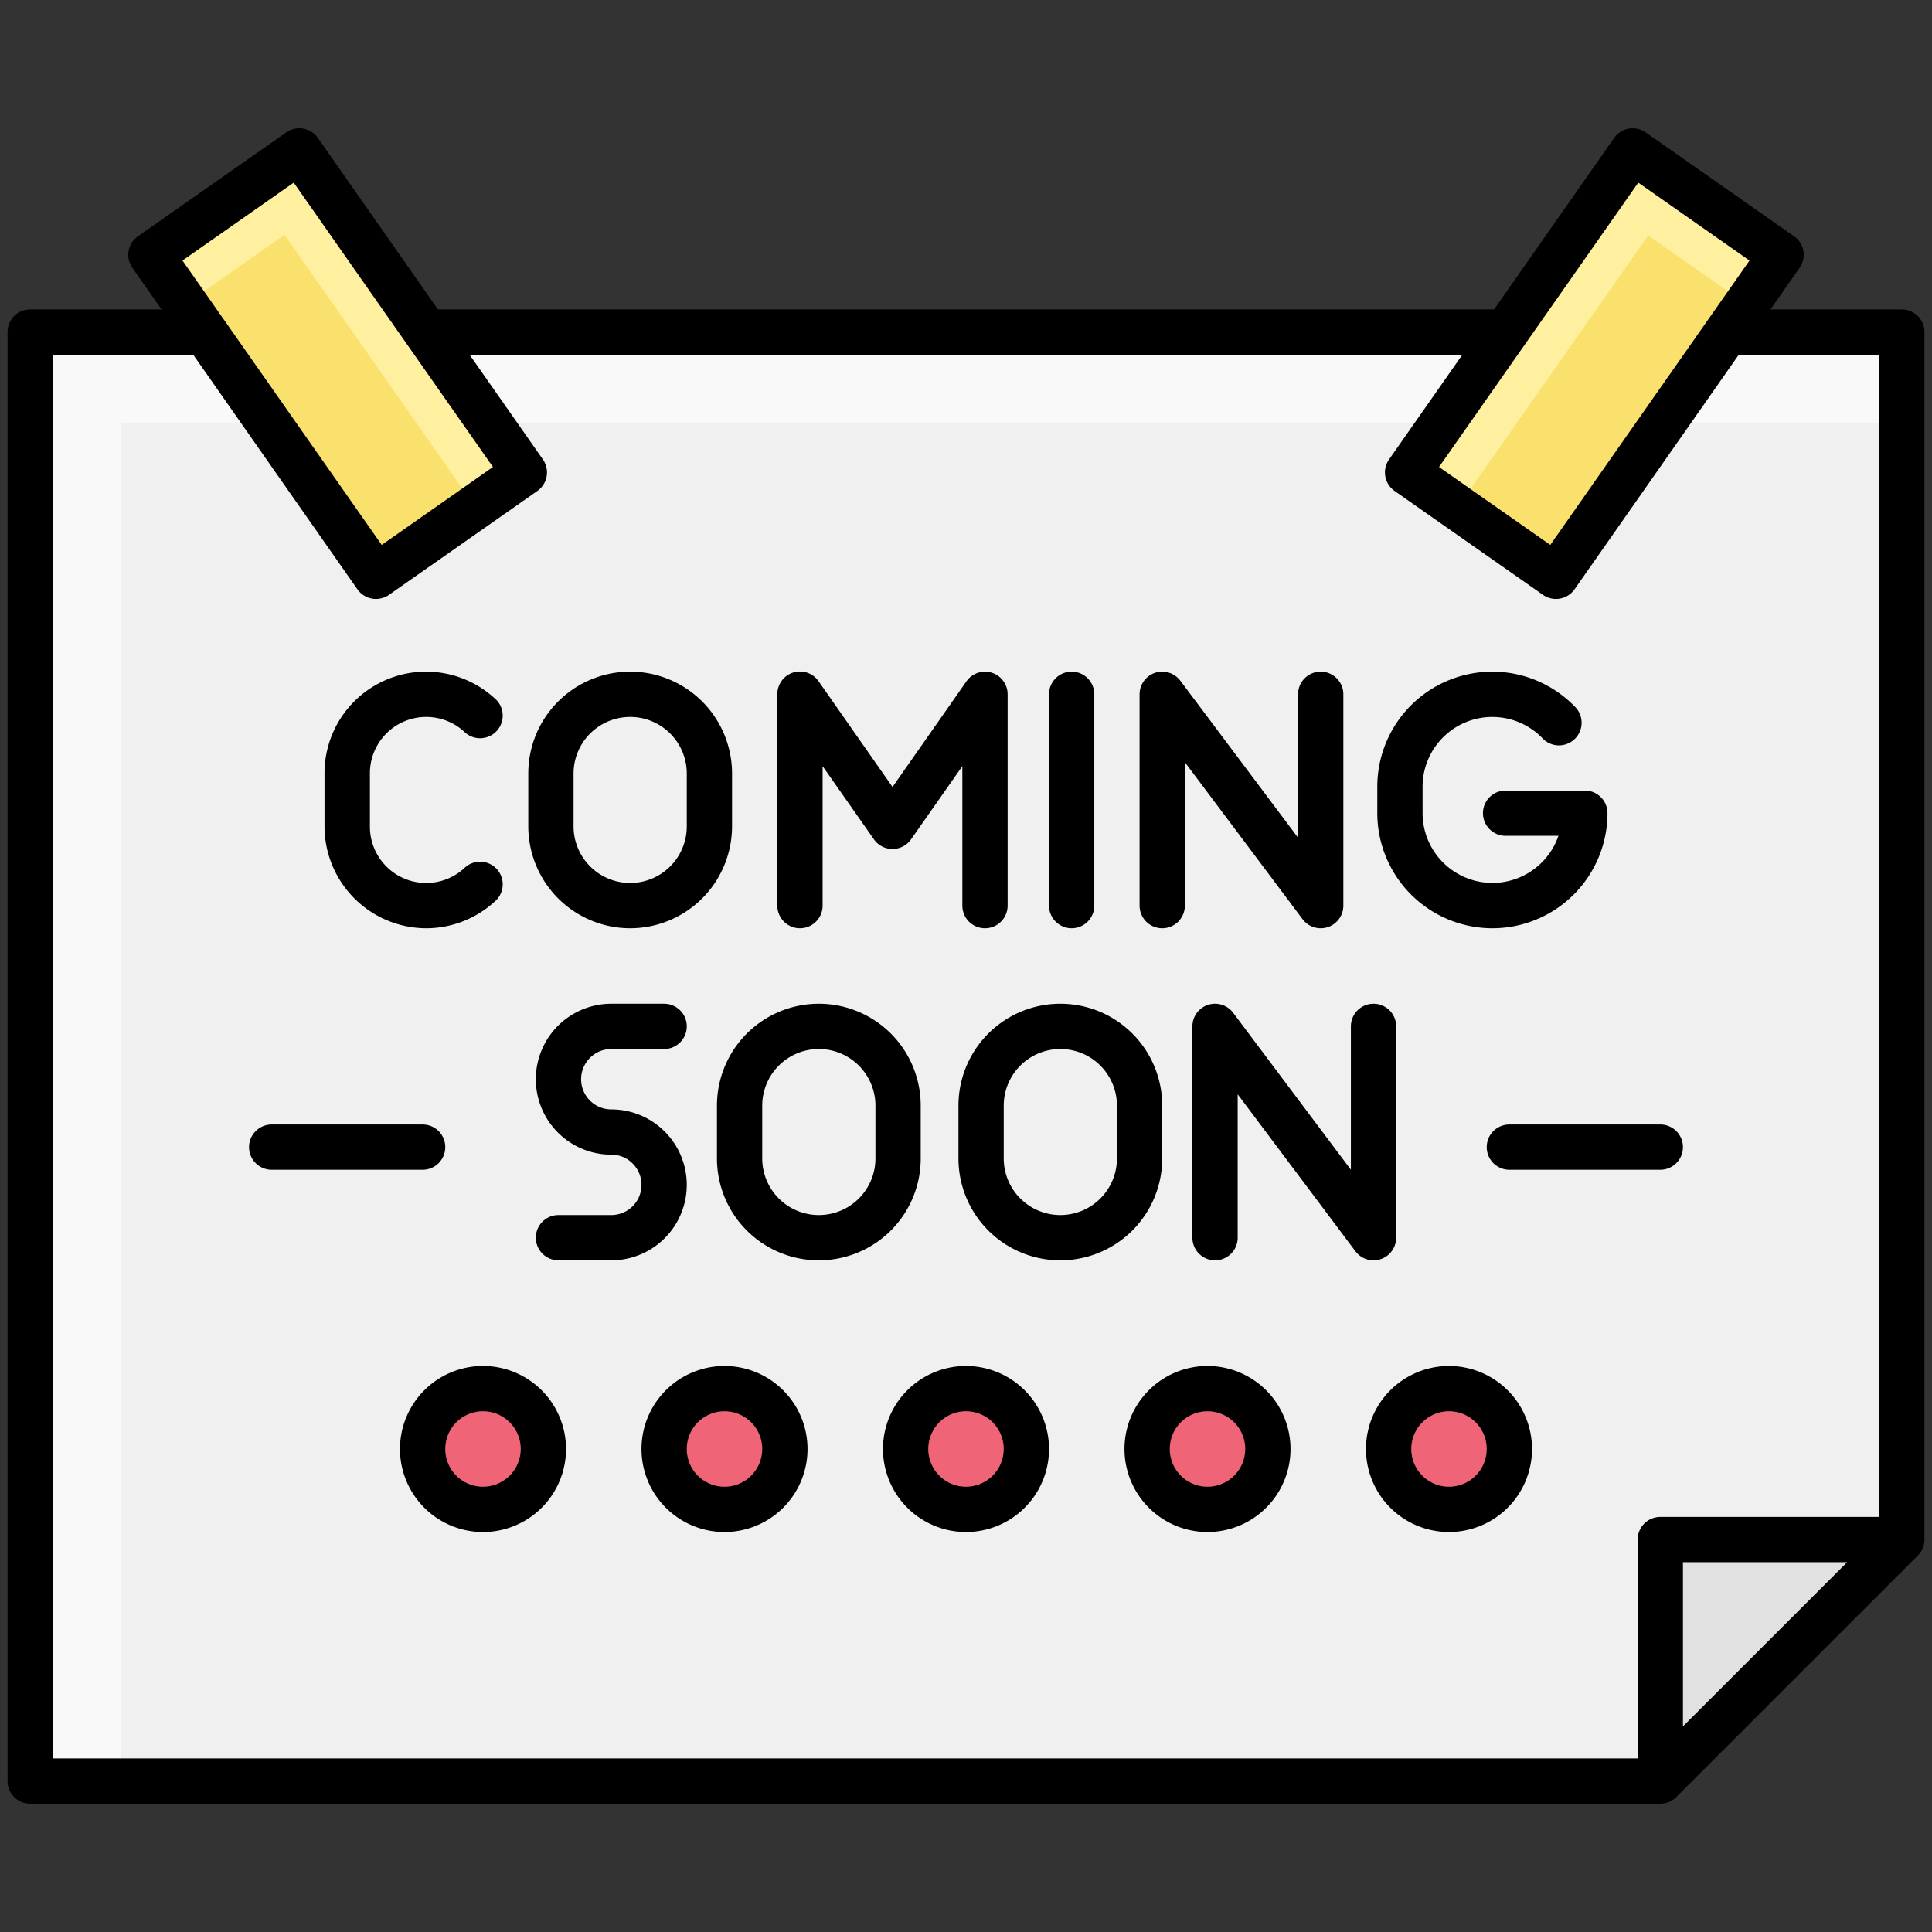 <svg id="Filled_Expand" height="512" viewBox="0 0 64 64" width="512" xmlns="http://www.w3.org/2000/svg" data-name="Filled Expand"><rect x="0" y="0" width="64" height="64" fill="#333333" stroke="none"/><path d="m63 51-8 8h-54v-48h62z" fill="#f9f9f9"/><path d="m63 51-8 8h-51v-45h59z" fill="#f0f0f0"/><path d="m55 51v8l8-8z" fill="#e1e1e1"/><path d="m8.186 5.545h6v13h-6z" fill="#fff0a0" transform="matrix(.819 -.574 .574 .819 -4.886 8.594)"/><path d="m8.94 7.938h4v11h-4z" fill="#fae16e" transform="matrix(.819 -.574 .574 .819 -5.729 8.705)"/><path d="m49.814 5.545h6v13h-6z" fill="#fff0a0" transform="matrix(-.819 -.574 .574 -.819 89.168 52.205)"/><path d="m47.56 11.438h11v4h-11z" fill="#fae16e" transform="matrix(.574 -.819 .819 .574 11.618 49.194)"/><g fill="#f06478"><circle cx="16" cy="48" r="2"/><circle cx="24" cy="48" r="2"/><circle cx="32" cy="48" r="2"/><circle cx="40" cy="48" r="2"/><circle cx="48" cy="48" r="2"/></g><path d="m63 10.25h-4.35l.965-1.379a.75.75 0 0 0 -.184-1.044l-4.916-3.442a.751.751 0 0 0 -1.045.184l-3.977 5.681h-34.986l-3.977-5.681a.751.751 0 0 0 -1.045-.184l-4.916 3.442a.75.75 0 0 0 -.184 1.044l.965 1.379h-4.35a.75.75 0 0 0 -.75.75v48a.75.75 0 0 0 .75.75h54a.747.747 0 0 0 .53-.22l8-8a.747.747 0 0 0 .22-.53v-40a.75.75 0 0 0 -.75-.75zm-8.73-4.2 3.685 2.581-6.6 9.42-3.685-2.581zm-44.54 0 6.6 9.42-3.685 2.581-6.6-9.42zm46.02 51.139v-5.439h5.439zm6.5-6.939h-7.25a.75.75 0 0 0 -.75.75v7.25h-52.5v-46.5h4.65l5.44 7.771a.751.751 0 0 0 1.045.185l4.915-3.442a.75.75 0 0 0 .184-1.044l-2.429-3.47h32.888l-2.429 3.47a.75.75 0 0 0 .184 1.044l4.916 3.442a.751.751 0 0 0 1.045-.185l5.441-7.771h4.65z"/><path d="m16 45.25a2.75 2.75 0 1 0 2.75 2.75 2.752 2.752 0 0 0 -2.75-2.75zm0 4a1.25 1.25 0 1 1 1.25-1.25 1.252 1.252 0 0 1 -1.25 1.25z"/><path d="m24 45.25a2.75 2.75 0 1 0 2.75 2.75 2.752 2.752 0 0 0 -2.75-2.75zm0 4a1.25 1.25 0 1 1 1.25-1.25 1.252 1.252 0 0 1 -1.25 1.25z"/><path d="m32 45.25a2.75 2.75 0 1 0 2.75 2.75 2.752 2.752 0 0 0 -2.75-2.75zm0 4a1.25 1.25 0 1 1 1.25-1.25 1.252 1.252 0 0 1 -1.25 1.25z"/><path d="m40 45.25a2.75 2.75 0 1 0 2.75 2.75 2.752 2.752 0 0 0 -2.75-2.75zm0 4a1.25 1.25 0 1 1 1.25-1.25 1.252 1.252 0 0 1 -1.25 1.25z"/><path d="m48 45.25a2.75 2.75 0 1 0 2.75 2.75 2.752 2.752 0 0 0 -2.75-2.75zm0 4a1.25 1.25 0 1 1 1.25-1.25 1.252 1.252 0 0 1 -1.25 1.25z"/><path d="m46.25 41v-7a.75.75 0 0 0 -1.5 0v4.75l-3.9-5.2a.75.75 0 0 0 -1.35.45v7a.75.75 0 0 0 1.5 0v-4.75l3.9 5.2a.75.75 0 0 0 1.35-.45z"/><path d="m26.5 30.75a.75.75 0 0 0 .75-.75v-4.621l1.7 2.426a.751.751 0 0 0 1.229 0l1.7-2.426v4.621a.75.75 0 0 0 1.5 0v-7a.75.75 0 0 0 -1.364-.43l-2.449 3.5-2.448-3.5a.75.75 0 0 0 -1.368.43v7a.75.75 0 0 0 .75.75z"/><path d="m38.5 30.75a.75.75 0 0 0 .75-.75v-4.75l3.9 5.2a.75.75 0 0 0 1.35-.45v-7a.75.75 0 0 0 -1.5 0v4.75l-3.9-5.2a.75.75 0 0 0 -1.35.45v7a.75.75 0 0 0 .75.75z"/><path d="m35.5 30.75a.75.75 0 0 0 .75-.75v-7a.75.75 0 0 0 -1.5 0v7a.75.75 0 0 0 .75.75z"/><path d="m14.125 30.75a3.365 3.365 0 0 0 2.252-.875.749.749 0 1 0 -1-1.113 1.865 1.865 0 0 1 -3.123-1.387v-1.75a1.865 1.865 0 0 1 3.123-1.387.749.749 0 1 0 1-1.113 3.364 3.364 0 0 0 -5.627 2.5v1.75a3.379 3.379 0 0 0 3.375 3.375z"/><path d="m49.437 30.75a3.816 3.816 0 0 0 3.813-3.812.75.75 0 0 0 -.75-.75h-2.625a.75.75 0 0 0 0 1.5h1.75a2.313 2.313 0 0 1 -4.5-.75v-.875a2.31 2.31 0 0 1 3.964-1.615.75.75 0 1 0 1.072-1.048 3.809 3.809 0 0 0 -6.536 2.664v.875a3.816 3.816 0 0 0 3.812 3.811z"/><path d="m20.875 30.75a3.379 3.379 0 0 0 3.375-3.375v-1.75a3.375 3.375 0 0 0 -6.75 0v1.75a3.379 3.379 0 0 0 3.375 3.375zm-1.875-5.125a1.875 1.875 0 0 1 3.75 0v1.75a1.875 1.875 0 0 1 -3.75 0z"/><path d="m30.5 38.375v-1.75a3.375 3.375 0 0 0 -6.75 0v1.75a3.375 3.375 0 0 0 6.75 0zm-1.5 0a1.875 1.875 0 0 1 -3.75 0v-1.75a1.875 1.875 0 0 1 3.75 0z"/><path d="m38.5 38.375v-1.75a3.375 3.375 0 0 0 -6.75 0v1.75a3.375 3.375 0 0 0 6.75 0zm-1.5 0a1.875 1.875 0 0 1 -3.75 0v-1.75a1.875 1.875 0 0 1 3.75 0z"/><path d="m22.75 39.25a2.5 2.5 0 0 0 -2.5-2.5 1 1 0 0 1 0-2h1.75a.75.75 0 0 0 0-1.5h-1.75a2.5 2.5 0 0 0 0 5 1 1 0 0 1 0 2h-1.75a.75.75 0 0 0 0 1.5h1.75a2.5 2.5 0 0 0 2.5-2.5z"/><path d="m55 37.25h-5a.75.75 0 0 0 0 1.5h5a.75.75 0 0 0 0-1.5z"/><path d="m14.75 38a.75.75 0 0 0 -.75-.75h-5a.75.75 0 0 0 0 1.5h5a.75.75 0 0 0 .75-.75z"/></svg>
